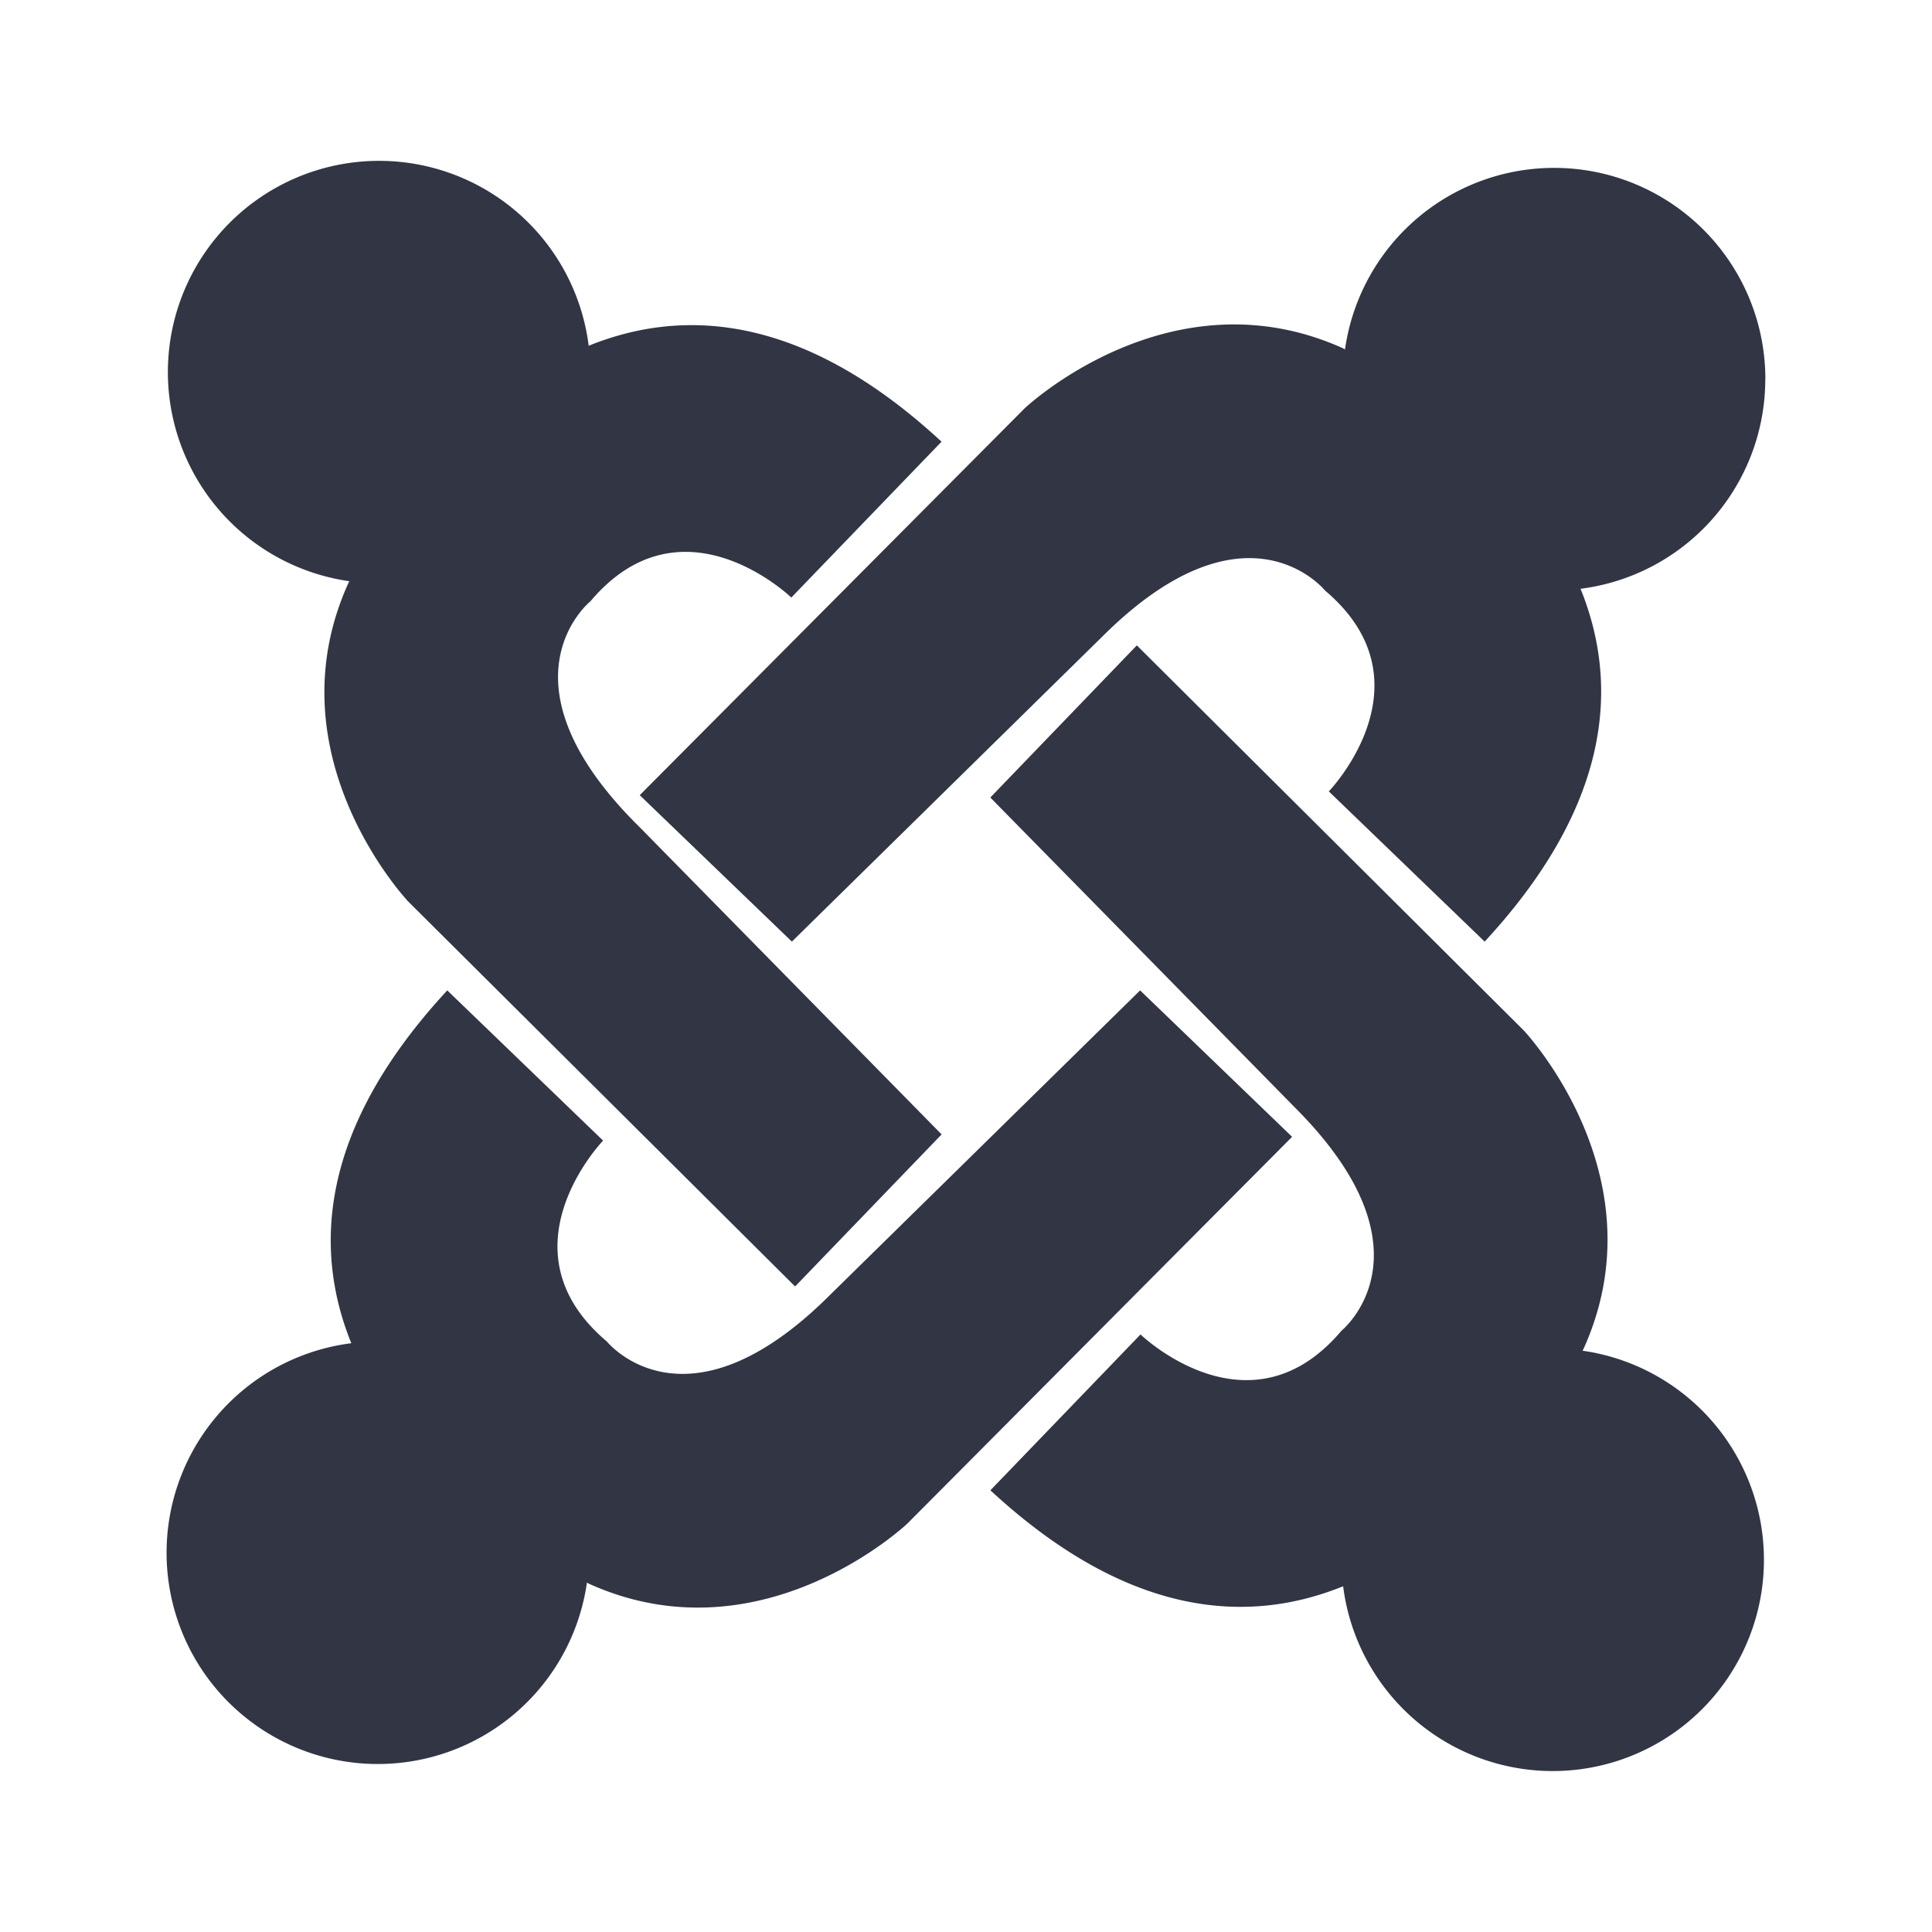 <svg viewBox="0 0 24 24" fill="none" xmlns="http://www.w3.org/2000/svg"><path d="M21.93 4.711a2.624 2.624 0 00-5.222-.37l-.026-.015c-2.146-.967-3.954.747-3.954.747L7.947 9.878l1.89 1.819 3.848-3.781c1.797-1.797 2.775-.58 2.775-.58 1.353 1.142.047 2.495.047 2.495l1.936 1.866c1.58-1.708 1.672-3.198 1.191-4.383a2.624 2.624 0 002.295-2.603z" fill="#323544"/><path d="M19.659 16.779l.014-.027c.968-2.146-.746-3.953-.746-3.953l-4.805-4.782-1.82 1.89 3.781 3.848c1.797 1.797.581 2.776.581 2.776-1.143 1.353-2.496.046-2.496.046l-1.865 1.936c1.707 1.58 3.197 1.673 4.382 1.192a2.624 2.624 0 102.974-2.926z" fill="#323544"/><path d="M14.163 12.303l-3.849 3.78c-1.797 1.798-2.775.582-2.775.582-1.353-1.143-.047-2.496-.047-2.496l-1.936-1.866c-1.58 1.707-1.672 3.198-1.192 4.383a2.624 2.624 0 102.927 2.974l.026.014c2.146.968 3.954-.747 3.954-.747l4.78-4.805-1.888-1.819z" fill="#323544"/><path d="M7.915 10.245c-1.797-1.797-.58-2.776-.58-2.776 1.142-1.353 2.495-.046 2.495-.046l1.866-1.936C9.99 3.907 8.5 3.814 7.313 4.295A2.624 2.624 0 104.34 7.22c-.01.017-.014.027-.014.027-.968 2.146.746 3.953.746 3.953l4.805 4.781 1.82-1.889-3.782-3.848z" fill="#323544"/></svg>